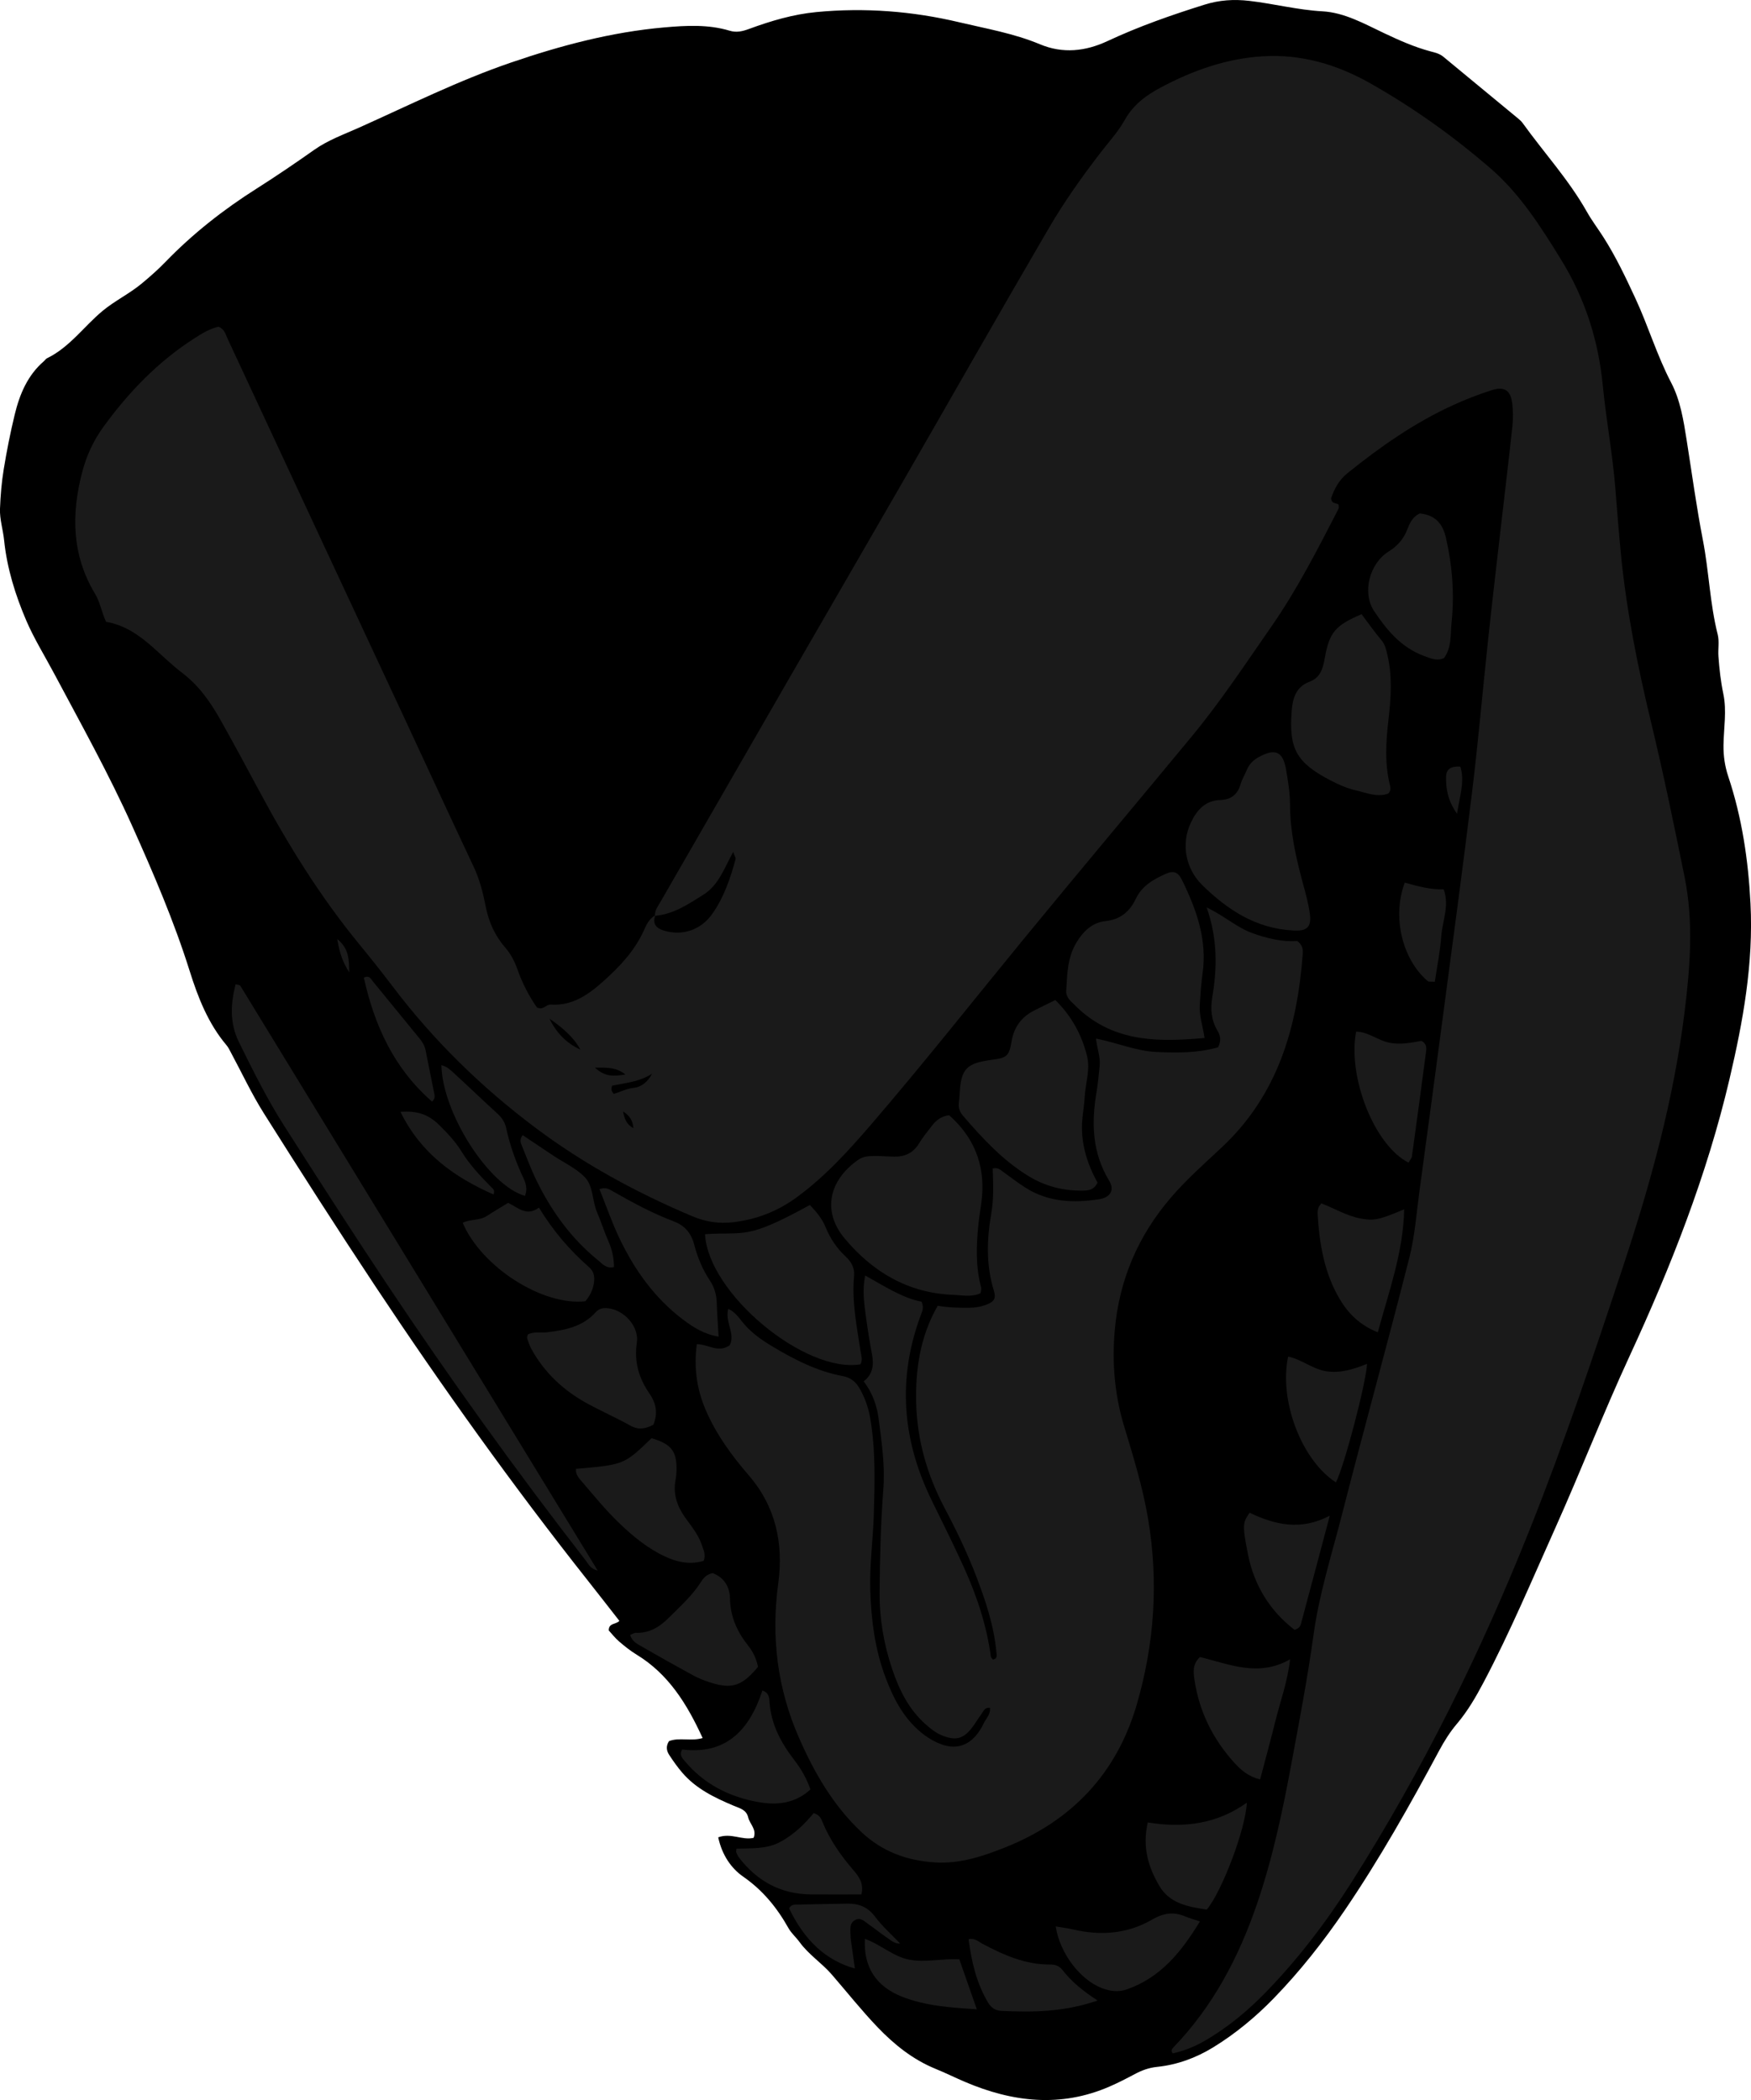 <?xml version="1.0" encoding="utf-8"?>
<!-- Generator: Adobe Illustrator 24.1.2, SVG Export Plug-In . SVG Version: 6.00 Build 0)  -->
<svg version="1.1" id="Layer_1" xmlns="http://www.w3.org/2000/svg" xmlns:xlink="http://www.w3.org/1999/xlink" x="0px" y="0px"
	 width="875.48" height="1050.25" viewBox="0 0 875.48 1050.25" style="enable-background:new 0 0 875.48 1050.25;" xml:space="preserve">
<style type="text/css">
	.st0{fill:#1A1A1A;}
</style>
<g>
	<path d="M359.1,918.86c6.5-2.39,11.95,1.63,17.7,0.25c1.68-4.24-1.91-6.84-2.69-10.14c-0.94-3.97-4.16-4.59-7.26-5.9
		c-9.54-4.02-18.88-8.5-25.79-16.61c-2.36-2.77-4.49-5.77-6.48-8.83c-1.3-2-1.75-4.3-0.09-6.87c5.06-2.01,10.87,0.2,16.82-1.55
		c-7.74-16.87-16.95-31.92-33-41.7c-3.11-1.9-6-4.21-8.77-6.59c-1.99-1.71-3.63-3.84-5.17-5.52c-0.02-3.87,3.49-2.86,5.31-4.79
		c-5.24-6.69-10.48-13.45-15.78-20.16c-37.57-47.52-72.78-96.75-106.26-147.21c-18.94-28.55-37.41-57.42-55.68-86.41
		c-6.19-9.82-11.11-20.43-16.63-30.68c-0.63-1.16-1.2-2.39-2.05-3.39c-9.23-10.92-14.3-23.96-18.49-37.3
		c-7.81-24.82-18.04-48.64-28.67-72.33c-11.72-26.12-25.64-51.1-39.08-76.34c-4.68-8.8-10.02-17.4-13.9-26.44
		c-5.46-12.73-9.66-26.22-11.08-40.16c-0.54-5.3-2.26-10.47-2.06-15.77c0.25-6.61,0.8-13.25,1.87-19.77
		c1.5-9.18,3.31-18.32,5.5-27.36c2.46-10.15,6.42-19.65,14.65-26.72c0.5-0.43,0.87-1.1,1.44-1.38c11.36-5.5,18.48-15.95,27.86-23.73
		c6.1-5.06,13.37-8.54,19.55-13.67c4.09-3.4,8.02-6.84,11.72-10.67c13.68-14.15,29.04-26.24,45.68-36.78
		c9.81-6.21,19.41-12.76,28.9-19.45c6.88-4.85,14.74-7.65,22.26-11.02c25.18-11.29,49.95-23.66,76.09-32.6
		c24.88-8.51,50.3-15.27,76.63-17.57c10.94-0.96,21.96-1.58,32.72,1.67c3.38,1.02,6.39,0.29,9.66-0.91
		c10.93-4.02,22.06-7.33,33.76-8.44c24.08-2.29,47.89-0.45,71.33,5.11c13.53,3.21,27.33,5.56,40.3,10.99
		c11.46,4.81,22.78,3.58,33.83-1.59c15.69-7.34,31.98-13.03,48.48-18.2c7.4-2.32,14.68-2.81,22.52-1.89
		c12.2,1.43,24.11,4.54,36.49,5.22c11.04,0.61,20.96,6.27,30.88,10.96c7.53,3.56,15.09,6.93,23.14,9.08
		c2.26,0.6,4.47,1.08,6.36,2.65c12.54,10.4,25.12,20.74,37.67,31.12c0.76,0.63,1.5,1.34,2.07,2.14
		c10.66,14.82,23.08,28.35,32.1,44.37c2.44,4.33,5.48,8.32,8.16,12.52c6.26,9.79,11.18,20.19,16.08,30.75
		c6.43,13.86,10.76,28.54,17.87,42.13c4.58,8.76,6.18,18.82,7.73,28.66c2.64,16.7,4.91,33.48,8.13,50.08
		c3.04,15.65,3.48,31.67,7.4,47.18c0.87,3.46,0.11,7.31,0.37,10.96c0.45,6.3,1.15,12.55,2.45,18.76c1.78,8.5,0.19,17.1,0.08,25.65
		c-0.07,5.41,0.68,10.54,2.39,15.67c6.88,20.63,10.01,41.88,11.11,63.58c1.52,29.89-3.7,58.77-10.48,87.67
		c-11.3,48.17-29.32,93.87-49.97,138.58c-13.12,28.4-24.4,57.56-37.19,86.08c-11.56,25.79-22.5,51.87-35.71,76.91
		c-3.9,7.39-8.03,14.54-13.45,20.94c-3.44,4.06-6.25,8.52-8.79,13.25c-14.63,27.27-29.78,54.25-47.21,79.87
		c-10.69,15.71-22.42,30.62-35.64,44.22c-9.03,9.29-19.05,17.6-30.17,24.43c-8.65,5.31-18.04,8.75-28.07,9.79
		c-4.16,0.43-7.63,1.72-11.16,3.6c-4.11,2.19-8.26,4.33-12.53,6.19c-24.52,10.71-48.65,7.85-72.51-2.34
		c-4.88-2.09-9.65-4.46-14.56-6.46c-11.33-4.62-20.67-12.13-28.97-20.79c-8.03-8.39-15.28-17.52-22.88-26.32
		c-5-5.79-11.59-9.99-16.13-16.24c-1.75-2.42-4.13-4.44-5.57-7.01c-5.74-10.22-12.78-18.91-22.66-25.77
		C365.54,934.32,360.98,927.66,359.1,918.86z"/>
	<path class="st0" d="M327.44,458.01c-0.06-2.85,1.63-4.98,2.96-7.28c21.28-36.92,42.51-73.88,63.79-110.79
		c19.13-33.17,38.36-66.28,57.46-99.46c24.26-42.12,48.24-84.4,72.75-126.38c7.71-13.21,16.6-25.75,25.97-37.9
		c4.07-5.27,8.68-10.27,11.89-16.04c4.29-7.7,10.65-12.44,18.14-16.42c16.04-8.53,32.74-14.49,51.09-15.59
		c19.32-1.16,37.02,4.15,53.46,13.42c21.5,12.12,41.61,26.5,60.27,42.62c14.73,12.73,25.17,29.2,35.32,45.68
		c11.9,19.32,18.64,40.24,20.84,62.92c1.67,17.2,4.91,34.24,6.28,51.51c0.87,10.94,1.71,21.89,2.78,32.82
		c2.79,28.55,8.45,56.56,15.16,84.44c6.15,25.55,11.47,51.31,16.68,77.07c4.55,22.47,2.78,44.98-0.03,67.59
		c-5.4,43.51-16.93,85.44-30.65,126.91c-14.63,44.25-29.48,88.41-46.73,131.73c-24.44,61.4-53.57,120.42-88.98,176.28
		c-12.51,19.74-26.61,38.32-42.89,55.09c-9.26,9.54-19.55,18.07-31.23,24.73c-4.91,2.8-10.06,4.77-15.4,5.96
		c-1.02-1.23-0.52-2.13,0.14-2.81c19.85-20.52,32.75-45.03,41.94-71.83c7.8-22.76,12.76-46.18,17.14-69.74
		c4.01-21.6,8.16-43.2,11.16-64.95c2.84-20.57,9.13-40.21,14.23-60.16c10.97-42.88,22.78-85.55,33.68-128.45
		c2.77-10.9,3.56-22.31,5.08-33.51c3.95-29.02,7.86-58.04,11.69-87.07c4.96-37.61,10.08-75.19,14.66-112.85
		c3.09-25.42,5.29-50.95,8.03-76.41c2.17-20.19,4.56-40.35,6.87-60.53c1.74-15.2,3.59-30.39,5.2-45.61
		c0.38-3.62,0.34-7.35-0.06-10.96c-0.75-6.72-3.81-8.95-10.16-6.94c-6.64,2.1-13.19,4.65-19.52,7.55
		c-19.21,8.77-36.36,20.81-52.75,34c-4.36,3.51-6.64,8.11-8.17,12.54c0.24,3.16,2.85,2.07,3.76,3.29c0,0.69,0.22,1.43-0.03,1.93
		c-10.36,20.11-20.6,40.25-33.58,58.93c-12.92,18.6-25.39,37.51-39.83,54.98c-28.2,34.12-56.72,67.99-84.78,102.23
		c-25.11,30.64-49.64,61.75-75.49,91.78c-11.52,13.38-23.32,26.41-37.79,36.85c-9.49,6.84-19.88,10.73-31.27,12.07
		c-6.96,0.82-13.62-0.13-20.4-3c-27.74-11.72-54.07-26.02-78.11-44.02c-27-20.21-51.06-43.67-71.5-70.66
		c-5.43-7.16-11.02-14.2-16.72-21.15c-19.52-23.79-35.68-49.75-50.16-76.83c-6.28-11.74-12.61-23.45-19.12-35.07
		c-5.06-9.04-10.85-17.48-19.3-23.91c-5.29-4.02-10.05-8.72-15.04-13.13c-6.8-6.01-14.15-11.01-23.12-12.48
		c-2.25-4.84-2.98-9.81-5.59-14.15c-11.58-19.25-11.88-39.75-6.34-60.82c2.14-8.14,5.6-15.7,10.54-22.49
		c12.63-17.38,27.32-32.69,45.54-44.34c3.91-2.5,7.87-4.93,12.06-5.79c3.04,1.2,3.45,3.66,4.42,5.73
		c14.47,31.08,28.93,62.17,43.41,93.24c14.9,31.98,29.84,63.95,44.73,95.93c11.66,25.05,23.21,50.15,35,75.14
		c3.03,6.41,4.71,13.21,6.05,20c1.54,7.79,4.65,14.6,9.74,20.44c2.95,3.38,4.78,7.11,6.23,11.23c2.43,6.93,5.86,13.33,9.63,18.73
		c3.35,1.54,4.44-1.62,6.99-1.45c10.86,0.74,19.03-5.18,26.54-11.96c7.93-7.15,15.24-14.85,19.79-24.83
		c1.31-2.89,2.66-6.17,5.88-7.81c-1.5,4.01,0.22,6.3,3.99,7.51c9.31,2.99,18.75-0.12,24.52-8.34c5.78-8.24,8.98-17.64,11.58-27.25
		c0.2-0.74-0.52-1.72-1.17-3.65c-4.5,8.15-7.23,16.57-14.88,21.37C344.15,452.19,336.74,457.26,327.44,458.01z M326.04,536.95
		c-6.28,4.15-13.59,4.63-20,6.03c-0.6,1.79-0.38,2.69,0.83,4.06c3.07-0.8,6.25-2.61,9.89-2.98
		C320.74,543.64,323.95,540.98,326.04,536.95z M290.2,524.92c-3.68-6.66-9.4-11.25-15.46-15.48
		C278.11,516.43,283.14,521.71,290.2,524.92z M297.46,533.94c5.5,5.02,9.89,4.19,15.25,3.43
		C308.25,533.84,304.04,533.85,297.46,533.94z M311.5,555.8c0.85,4.35,1.99,6.59,5.2,8.42C316.32,560.69,315.4,558.4,311.5,555.8z"
		/>
	<path class="st0" d="M609.04,523.76c1.79-3.59,1.04-6.04-0.39-8.44c-3.05-5.14-3.5-10.83-2.55-16.47
		c2.48-14.61,2.76-29.08-2.77-45.02c8.92,4.25,14.97,9.95,22.63,12.76c7.6,2.79,15.28,4.54,22.69,4.03
		c2.82,2.15,2.86,4.49,2.68,6.84c-2.8,36.5-12.45,70.02-40.28,96.17c-8.71,8.18-17.71,16.09-25.56,25.23
		c-16.4,19.08-25.83,41.12-28.08,65.95c-1.48,16.28-0.19,32.51,4.63,48.43c4.62,15.26,9.33,30.53,11.99,46.33
		c5.3,31.41,3.19,62.48-5.66,92.89c-10.05,34.5-32.51,58.21-65.9,71.48c-11.17,4.44-22.51,8.21-34.82,7.48
		c-14.09-0.84-26.55-5.37-37-15.23c-14.1-13.3-23.49-29.59-31.17-47.12c-10.85-24.76-13.99-50.43-10.37-77.18
		c2.71-19.99-1.23-38.42-14.79-54.13c-8.5-9.86-16.13-20.27-21.37-32.36c-4.63-10.68-6.1-21.55-4.55-33.16
		c5.69-0.02,10.58,4.58,16.47,0.54c2.94-5.75-2.57-11.76-0.74-18.23c2.77,1.32,4.75,3.57,6.48,5.87
		c4.33,5.72,10.05,9.66,16.08,13.25c10.87,6.47,22.1,12.19,34.68,14.52c4.04,0.75,6.55,2.92,8.46,6.25
		c2.68,4.67,4.39,9.65,5.3,14.97c2.7,15.88,2.23,31.86,1.77,47.84c-0.36,12.64-2.17,25.2-1.78,37.89
		c0.46,15.07,2.36,29.86,7.72,44.03c4.17,11.02,9.57,21.23,19.32,28.51c2.7,2.02,5.56,3.63,8.72,4.75
		c6.61,2.33,12.52,0.88,17.04-4.42c1.5-1.75,2.8-3.77,3.77-5.86c1.2-2.58,3.66-4.71,3.28-8.02c-2.69-0.4-3.3,1.79-4.36,3.22
		c-1.79,2.4-3.25,5.07-5.15,7.36c-4.19,5.04-7.88,5.76-14.19,3.31c-3.18-1.23-5.72-3.28-8.25-5.49
		c-8.58-7.51-13.44-17.36-16.95-27.83c-4.15-12.36-6.37-25.12-6.28-38.25c0.12-17.31,0.57-34.6,1.88-51.88
		c0.88-11.65-0.85-23.29-2.33-34.82c-0.84-6.56-2.97-12.99-7.51-18.92c4.58-3.55,5.15-8.18,4.18-13.37
		c-1.23-6.54-2.27-13.11-3.15-19.71c-0.83-6.24-1.76-12.52-0.29-19.87c9.54,5.28,18.34,11.18,28.19,13.11
		c1.29,2.88,0.38,4.7-0.32,6.57c-11.89,31.75-9.38,62.64,5.42,92.84c5.42,11.06,10.92,22.08,16.01,33.29
		c6.48,14.28,11.44,29.09,13.54,44.73c0.07,0.54,0.66,1,1.05,1.55c2.43-0.44,1.85-2.4,1.71-3.85c-1.22-13.06-5.32-25.36-9.96-37.52
		c-4.51-11.84-10-23.23-15.91-34.41c-8.71-16.46-13.77-33.94-14.22-52.56c-0.41-16.8,1.94-33.13,10.75-48.61
		c5.3,0.92,10.55,1.07,15.81,1.02c3.06-0.03,5.97-0.56,8.77-1.66c3.63-1.43,4.71-3.03,3.51-6.92c-3.95-12.77-3.55-25.57-1.29-38.55
		c1.3-7.46,0.98-15.11,0.7-22.53c2.52-0.61,3.72,0.55,5.07,1.55c3.75,2.76,7.47,5.58,11.4,8.08c11.35,7.21,23.9,7.69,36.65,5.76
		c5.78-0.88,7.93-4.64,5.12-9.27c-8.52-14.01-8.96-28.93-6.3-44.43c0.73-4.25,1.02-8.58,1.54-12.88c0.52-4.34-1.24-8.46-1.84-13.79
		c10.63,2.11,20.06,6.24,30.23,6.7C588.51,526.55,598.76,526.69,609.04,523.76z"/>
	<path class="st0" d="M474.54,557.72c12.09,10.68,17.82,24.13,16.48,40.46c-0.38,4.63-1.33,9.21-1.8,13.84
		c-1.08,10.63-1.5,21.25,1.32,31.74c0.23,0.87-0.15,1.9-0.26,2.98c-4.58,2.1-9.22,0.99-13.82,0.81
		c-22.49-0.86-40.2-11.52-54.13-28.17c-11.44-13.67-7.83-29.26,6.97-39.48c2.32-1.6,5.02-1.74,7.67-1.77
		c3.32-0.04,6.65,0.25,9.98,0.32c5.38,0.11,9.63-1.78,12.55-6.59c1.89-3.12,4.22-5.97,6.46-8.86
		C468.03,560.3,470.57,558.22,474.54,557.72z"/>
	<path class="st0" d="M117.81,492.22c1.16,0.36,2.09,0.35,2.34,0.76c59.36,97.09,118.67,194.2,178.7,292.49
		c-3.78-0.98-4.54-3.18-5.83-4.83c-34.92-44.99-68.12-91.22-99.69-138.61c-17.35-26.04-34.25-52.38-51.09-78.75
		c-8.61-13.48-15.74-27.8-22.79-42.15C114.78,511.65,115.27,502.11,117.81,492.22z"/>
	<path class="st0" d="M602.26,519.1c-22.06,1.97-43.02,2.21-60.91-12.75c-2.03-1.7-3.88-3.61-5.79-5.46
		c-1.49-1.44-2.58-3.21-2.46-5.27c0.48-8.26,0.54-16.6,5-24.07c3.4-5.69,7.93-10.19,14.63-10.9c7.51-0.8,12.14-4.78,15.16-11.17
		c3.08-6.5,8.86-9.72,14.95-12.46c3.94-1.77,6.18-0.9,8.13,3.06c7.24,14.75,12.71,29.9,10.29,46.83
		c-0.75,5.25-1.07,10.57-1.39,15.86C599.55,508.09,601.41,513.18,602.26,519.1z"/>
	<path class="st0" d="M527.66,500.13c8.2,8.11,13.13,17.32,15.8,27.77c1.78,6.97-0.75,13.83-1.13,20.75
		c-0.2,3.63-0.81,7.24-1.16,10.87c-1.09,11.63,2.26,22.29,7.59,31.91c-1.7,3.54-4.25,3.94-6.98,4c-9.87,0.22-19.11-2.1-27.52-7.24
		c-12.92-7.91-23.04-18.9-32.82-30.25c-1.63-1.89-2.32-3.96-2.02-6.42c0.16-1.32,0.29-2.64,0.36-3.97
		c0.65-13.09,3.22-15.84,16.42-17.57c7.09-0.93,8.35-1.8,9.55-9.04c1.19-7.16,4.84-12.22,11.16-15.49
		C520.14,503.78,523.43,502.22,527.66,500.13z"/>
	<path class="st0" d="M352.51,617.22c20.56-1.3,20.35,3,52.41-14.6c3.11,3.26,6.12,6.78,7.86,11.09
		c2.29,5.65,5.56,10.51,10.01,14.66c2.78,2.59,4.61,5.69,4.24,9.67c-1.2,12.71,1.32,25.09,3.2,37.53c0.34,2.23,1.26,4.51-0.03,6.74
		C402.4,686.94,353.99,646.73,352.51,617.22z"/>
	<path class="st0" d="M646.41,465.33c-18.43-0.97-32.67-10.3-45.32-22.71c-8.33-8.18-10.62-20.52-5.79-30.95
		c2.94-6.35,7.09-11.32,14.83-11.57c5.32-0.17,8.64-2.69,10.14-7.89c0.73-2.53,2.17-4.85,3.19-7.3c1.22-2.9,3.29-4.87,6.04-6.36
		c8.22-4.48,12.06-2.71,13.6,6.74c0.91,5.57,1.89,11.21,1.89,16.82c0.01,13.46,2.87,26.38,6.34,39.25
		c1.38,5.13,2.85,10.29,3.56,15.53C655.84,463.7,653.42,465.84,646.41,465.33z"/>
	<path class="st0" d="M680.76,307.16c3.56,4.7,6.6,9.04,9.99,13.07c1.85,2.19,2.31,4.68,2.92,7.25c2.58,10.87,1.78,21.85,0.52,32.71
		c-1.27,10.97-1.9,21.78,0.79,32.61c0.31,1.24,0.48,2.64-0.83,4.04c-5.39,2.09-10.81-0.32-16.14-1.54
		c-4.46-1.02-8.82-2.94-12.91-5.08c-17.04-8.92-20.78-15.88-19.25-34.98c0.5-6.28,2.3-11.83,8.88-14.3
		c5.52-2.07,6.7-6.62,7.63-11.79C664.71,316.14,667.58,312.85,680.76,307.16z"/>
	<path class="st0" d="M326.69,712.52c-4,2.1-7.5,2.7-11.5,0.46c-6.93-3.88-14.23-7.1-21.23-10.89
		c-11.91-6.45-21.57-15.34-28.18-27.28c-0.95-1.72-1.58-3.62-2.21-5.49c-0.18-0.53,0.2-1.24,0.34-1.95
		c3.07-1.61,6.48-0.69,9.73-1.09c9.01-1.1,17.75-2.8,24.17-9.99c1.81-2.03,3.96-2.27,6.3-2c8.11,0.92,15.52,9.2,14.3,17.31
		c-1.42,9.52,1.02,17.61,6.27,25.27C327.86,701.47,329.16,706.43,326.69,712.52z"/>
	<path class="st0" d="M709.89,256.77c7.86,0.83,11.46,5.23,13.05,12.15c3.23,14.05,4.31,28.25,2.81,42.54
		c-0.61,5.81,0.19,12.08-3.71,17.61c-3.49,1.75-6.82,0.16-10.24-1.1c-11.23-4.15-18.52-12.99-24.75-22.34
		c-6.19-9.28-2.25-23.88,7.13-29.72c4.46-2.78,7.57-6.27,9.45-11.13C704.82,261.71,706.14,258.56,709.89,256.77z"/>
	<path class="st0" d="M351.79,780.62c-8.08,2.37-15.51,0.02-22.67-3.91c-7.66-4.2-14.28-9.87-20.45-15.9
		c-6.17-6.02-11.67-12.75-17.28-19.32c-1.65-1.93-3.72-3.9-3.42-6.91c24.03-2.07,24.03-2.07,37.81-15.32
		c9.89,2.94,12.66,6.46,12.48,15.99c-0.03,1.66-0.19,3.33-0.5,4.96c-1.32,7.02,0.81,13.12,4.84,18.76c3.09,4.33,6.58,8.47,8.27,13.6
		C351.67,775.01,353.07,777.51,351.79,780.62z"/>
	<path class="st0" d="M299.72,594.68c3.48-1.14,5.05,0.18,6.76,1.15c9.84,5.59,19.77,11,30.4,14.99c5.41,2.03,8.7,5.87,10.15,11.42
		c1.69,6.48,4.2,12.62,7.94,18.22c2.28,3.42,3.3,7.18,3.41,11.3c0.14,5.27,0.57,10.53,0.92,16.7c-7.39-1.2-12.86-4.77-18.02-8.69
		c-14.1-10.72-24.08-24.79-31.62-40.59C305.96,611.41,303.15,603.21,299.72,594.68z"/>
	<path class="st0" d="M599.95,828.7c14.53,3.46,29.1,10.23,45.07,1.15c-1.28,11.3-4.86,20.89-7.3,30.73
		c-2.39,9.61-5,19.17-7.68,29.35c-5.71-1.43-9.45-4.58-12.74-8.2c-10.8-11.85-17.68-25.65-20.07-41.58
		C596.64,836.19,596.2,832.23,599.95,828.7z"/>
	<path class="st0" d="M356.34,786.73c5.49,2.07,8.53,6.64,8.64,12.67c0.17,9.1,3.58,16.69,9.12,23.63c2.5,3.13,4.17,6.73,4.88,10.6
		c-8.04,9.67-13.08,11.29-24.23,7.68c-2.83-0.92-5.63-2.05-8.23-3.47c-9.01-4.91-17.96-9.92-26.84-15.06
		c-1.88-1.09-3.86-2.46-4.61-5.14c1.17-0.45,2.04-1.09,2.88-1.05c6.88,0.27,12.04-3.11,16.62-7.7c5.62-5.63,11.59-10.94,15.91-17.74
		C351.73,789.17,353.2,787.37,356.34,786.73z"/>
	<path class="st0" d="M254.08,601.55c5.07,2.47,9.22,6.98,15.38,2.37c6.95,11.45,15.31,21.26,25.08,29.83
		c2.63,2.3,2.87,5.11,2.36,8.16c-0.55,3.34-2.04,6.29-4.22,8.85c-21.19,2.46-51.88-16.99-61.32-39.21
		c3.78-1.98,8.47-1.04,12.09-3.45C246.76,605.92,250.2,603.93,254.08,601.55z"/>
	<path class="st0" d="M702.08,604.77c-0.45,21.46-7.63,41-13.19,61.53c-8.93-3.53-14.73-9.35-19-16.53
		c-7.84-13.18-10.24-27.92-11.12-42.97c-0.06-0.97,0.19-1.99,0.48-2.93c0.18-0.59,0.7-1.08,1.37-2.05
		c6.62,2.46,12.85,6.4,20.08,7.64C687,610.54,689.38,610.17,702.08,604.77z"/>
	<path class="st0" d="M405.21,894.9c-7.75,7.2-17,7.96-26.25,6.3c-14.4-2.58-27.01-8.99-36.59-20.47c-1.22-1.46-2.86-2.94-1.32-5.81
		c22.07,2.76,33.74-9.82,40.13-29.48c3.35,1.12,3.44,3.69,3.58,5.79c0.74,11.09,5.72,20.33,12.29,28.87
		C400.49,884.59,403.3,889.35,405.21,894.9z"/>
	<path class="st0" d="M573.88,911.42c18.2,2.96,34.6,0.73,49.52-9.89c-0.53,13.04-12.48,44.54-20.05,53.49
		c-9.17-1.48-18.48-2.86-23.79-12.02C574.11,933.61,571.05,923.72,573.88,911.42z"/>
	<path class="st0" d="M527.84,963.43c3.06,0.52,5.95,0.85,8.76,1.51c13.78,3.24,27.19,2.19,39.44-4.94
		c5.74-3.34,10.82-4.04,16.7-1.52c2.09,0.9,4.33,1.47,7.21,2.43c-9.2,15.13-19.53,28-36.45,33.96c-4.31,1.52-8.47,0.99-12.6-0.6
		C540.04,990.1,529.86,976.76,527.84,963.43z"/>
	<path class="st0" d="M667.95,741.36c-17.29-11.19-28.56-41.1-23.89-62.92c6.78,1.38,12.22,6.3,19.09,7.34
		c7.14,1.08,13.7-1.04,20.35-3.69C683.11,691.37,672.11,733.28,667.95,741.36z"/>
	<path class="st0" d="M704.25,581.43c-16.99-8.51-30.53-42.66-26.21-65.49c6.06,0.06,10.81,4.33,16.51,5.51
		c5.68,1.18,11.15-0.02,16.15-0.91c2.78,1.48,2.53,3.69,2.29,5.54c-2.26,17.41-4.63,34.81-7.04,52.21
		C705.83,579.19,705.05,580.01,704.25,581.43z"/>
	<path class="st0" d="M624.77,756.53c12.54,5.94,25.43,9.2,40.12,1.47c-5.08,19.1-9.73,36.63-14.44,54.15
		c-0.34,1.25-1.12,2.38-3.24,2.92c-12.25-9.47-20.13-22.12-23.21-37.64C621.08,762.66,621.29,761.62,624.77,756.53z"/>
	<path class="st0" d="M430.71,947.41c-8.76,0-17.05,0.06-25.33-0.01c-15.01-0.13-26.8-6.61-35.86-18.38
		c-0.59-0.77-0.99-1.71-1.4-2.6c-0.12-0.26,0.02-0.64,0.08-1.87c7.29-0.32,14.94,0.35,21.87-3.36c6.8-3.64,12.19-8.91,16.75-14.44
		c3.12,0.94,3.78,2.91,4.52,4.69c3.59,8.72,8.93,16.29,14.99,23.42C429.12,938.15,432.07,941.43,430.71,947.41z"/>
	<path class="st0" d="M548.8,1000.48c-17.04,5.83-32.59,5.91-48.22,5.17c-2.9-0.14-4.95-1.5-6.45-3.98
		c-5.92-9.83-8.37-20.64-9.85-31.83c3.26-0.73,4.92,1.2,6.89,2.24c10.64,5.62,21.5,10.51,33.89,10.39c2.49-0.02,4.54,0.67,6.1,2.68
		C535.65,990.91,541.19,995.57,548.8,1000.48z"/>
	<path class="st0" d="M261.32,567.69c5.1,3.42,10.24,6.87,15.39,10.3c5.24,3.48,11.23,6.21,15.56,10.59
		c4.46,4.52,3.75,11.83,6.23,17.62c2.09,4.87,3.66,9.96,5.8,14.8c1.77,4.01,2.61,8.08,2.7,12.64c-3.91,1.02-5.88-1.66-7.96-3.35
		c-13.36-10.83-23.23-24.45-30.74-39.79c-2.76-5.64-4.95-11.57-7.33-17.39C260.35,571.61,259.6,570.02,261.32,567.69z"/>
	<path class="st0" d="M479.64,979.86c2.86,8.16,5.68,16.2,8.77,25.01c-13.09-0.87-25.55-1.66-37.32-6.27
		c-13.14-5.15-19.41-14.96-18.66-28.96c7.86,2.77,14.09,8.83,22.1,10.39C462.68,981.61,470.98,979.39,479.64,979.86z"/>
	<path class="st0" d="M220.69,532.69c3.11,0.7,5.14,3.02,7.29,4.96c6.89,6.25,13.53,12.78,20.44,19c2.33,2.1,3.96,4.31,4.63,7.41
		c1.91,8.8,4.94,17.24,8.78,25.38c1.34,2.83,1.82,5.64,0.65,8.63C244.4,592.98,221.18,556.66,220.69,532.69z"/>
	<path class="st0" d="M702.37,441.39c6.61,1.9,12.7,3.52,19.47,3.4c2.95,8.19-0.67,15.86-1.24,23.57
		c-0.55,7.54-2.09,15.02-3.21,22.66c-1.81-0.18-3.05,0.08-3.63-0.42C701.06,479.66,695.96,458.45,702.37,441.39z"/>
	<path class="st0" d="M450.05,971.96c-2.59,0.27-4.61-1.59-6.74-3.02c-3.03-2.05-5.86-4.4-8.88-6.47c-2.1-1.43-4.12-3.92-7.09-2.13
		c-2.77,1.67-2.12,4.68-2.09,7.25c0.02,2.31,0.48,4.62,0.79,6.92c0.44,3.26,0.91,6.51,1.4,9.97c-14.43-4.04-25.14-13.94-32.87-30.06
		c1.09-2.34,3.29-1.88,5.2-1.93c7.99-0.2,15.99-0.33,23.98-0.46c5.64-0.09,10.12,1.65,13.75,6.49
		C441.2,963.45,445.91,967.61,450.05,971.96z"/>
	<path class="st0" d="M216.03,550.91c-19.06-16.55-28.8-38.02-34.12-62c2.79-1.34,3.46,0.61,4.37,1.71
		c7.81,9.5,15.53,19.07,23.35,28.56c1.52,1.84,2.7,3.76,3.17,6.11c1.43,7.16,2.9,14.31,4.3,21.48
		C217.34,547.99,217.69,549.34,216.03,550.91z"/>
	<path class="st0" d="M246.78,597.38c-19.82-8.74-36.45-20.67-46.55-41.33c7.94-0.62,13.73,1.04,19.2,6.43
		c4.29,4.22,8.3,8.45,11.41,13.52c4.02,6.55,9.25,12.07,14.59,17.5C246.3,594.39,247.63,594.99,246.78,597.38z"/>
	<path class="st0" d="M728.49,406.96c-4.74-6.8-5.55-12.58-5.48-18.47c0.05-4.24,3.01-5.38,7.14-5.09
		C732.41,390.71,729.98,397.68,728.49,406.96z"/>
	<path class="st0" d="M168.62,469.61c6.36,5.16,5.73,11.09,6.03,16.7C171.56,481.65,169.72,476.55,168.62,469.61z"/>
</g>
</svg>
